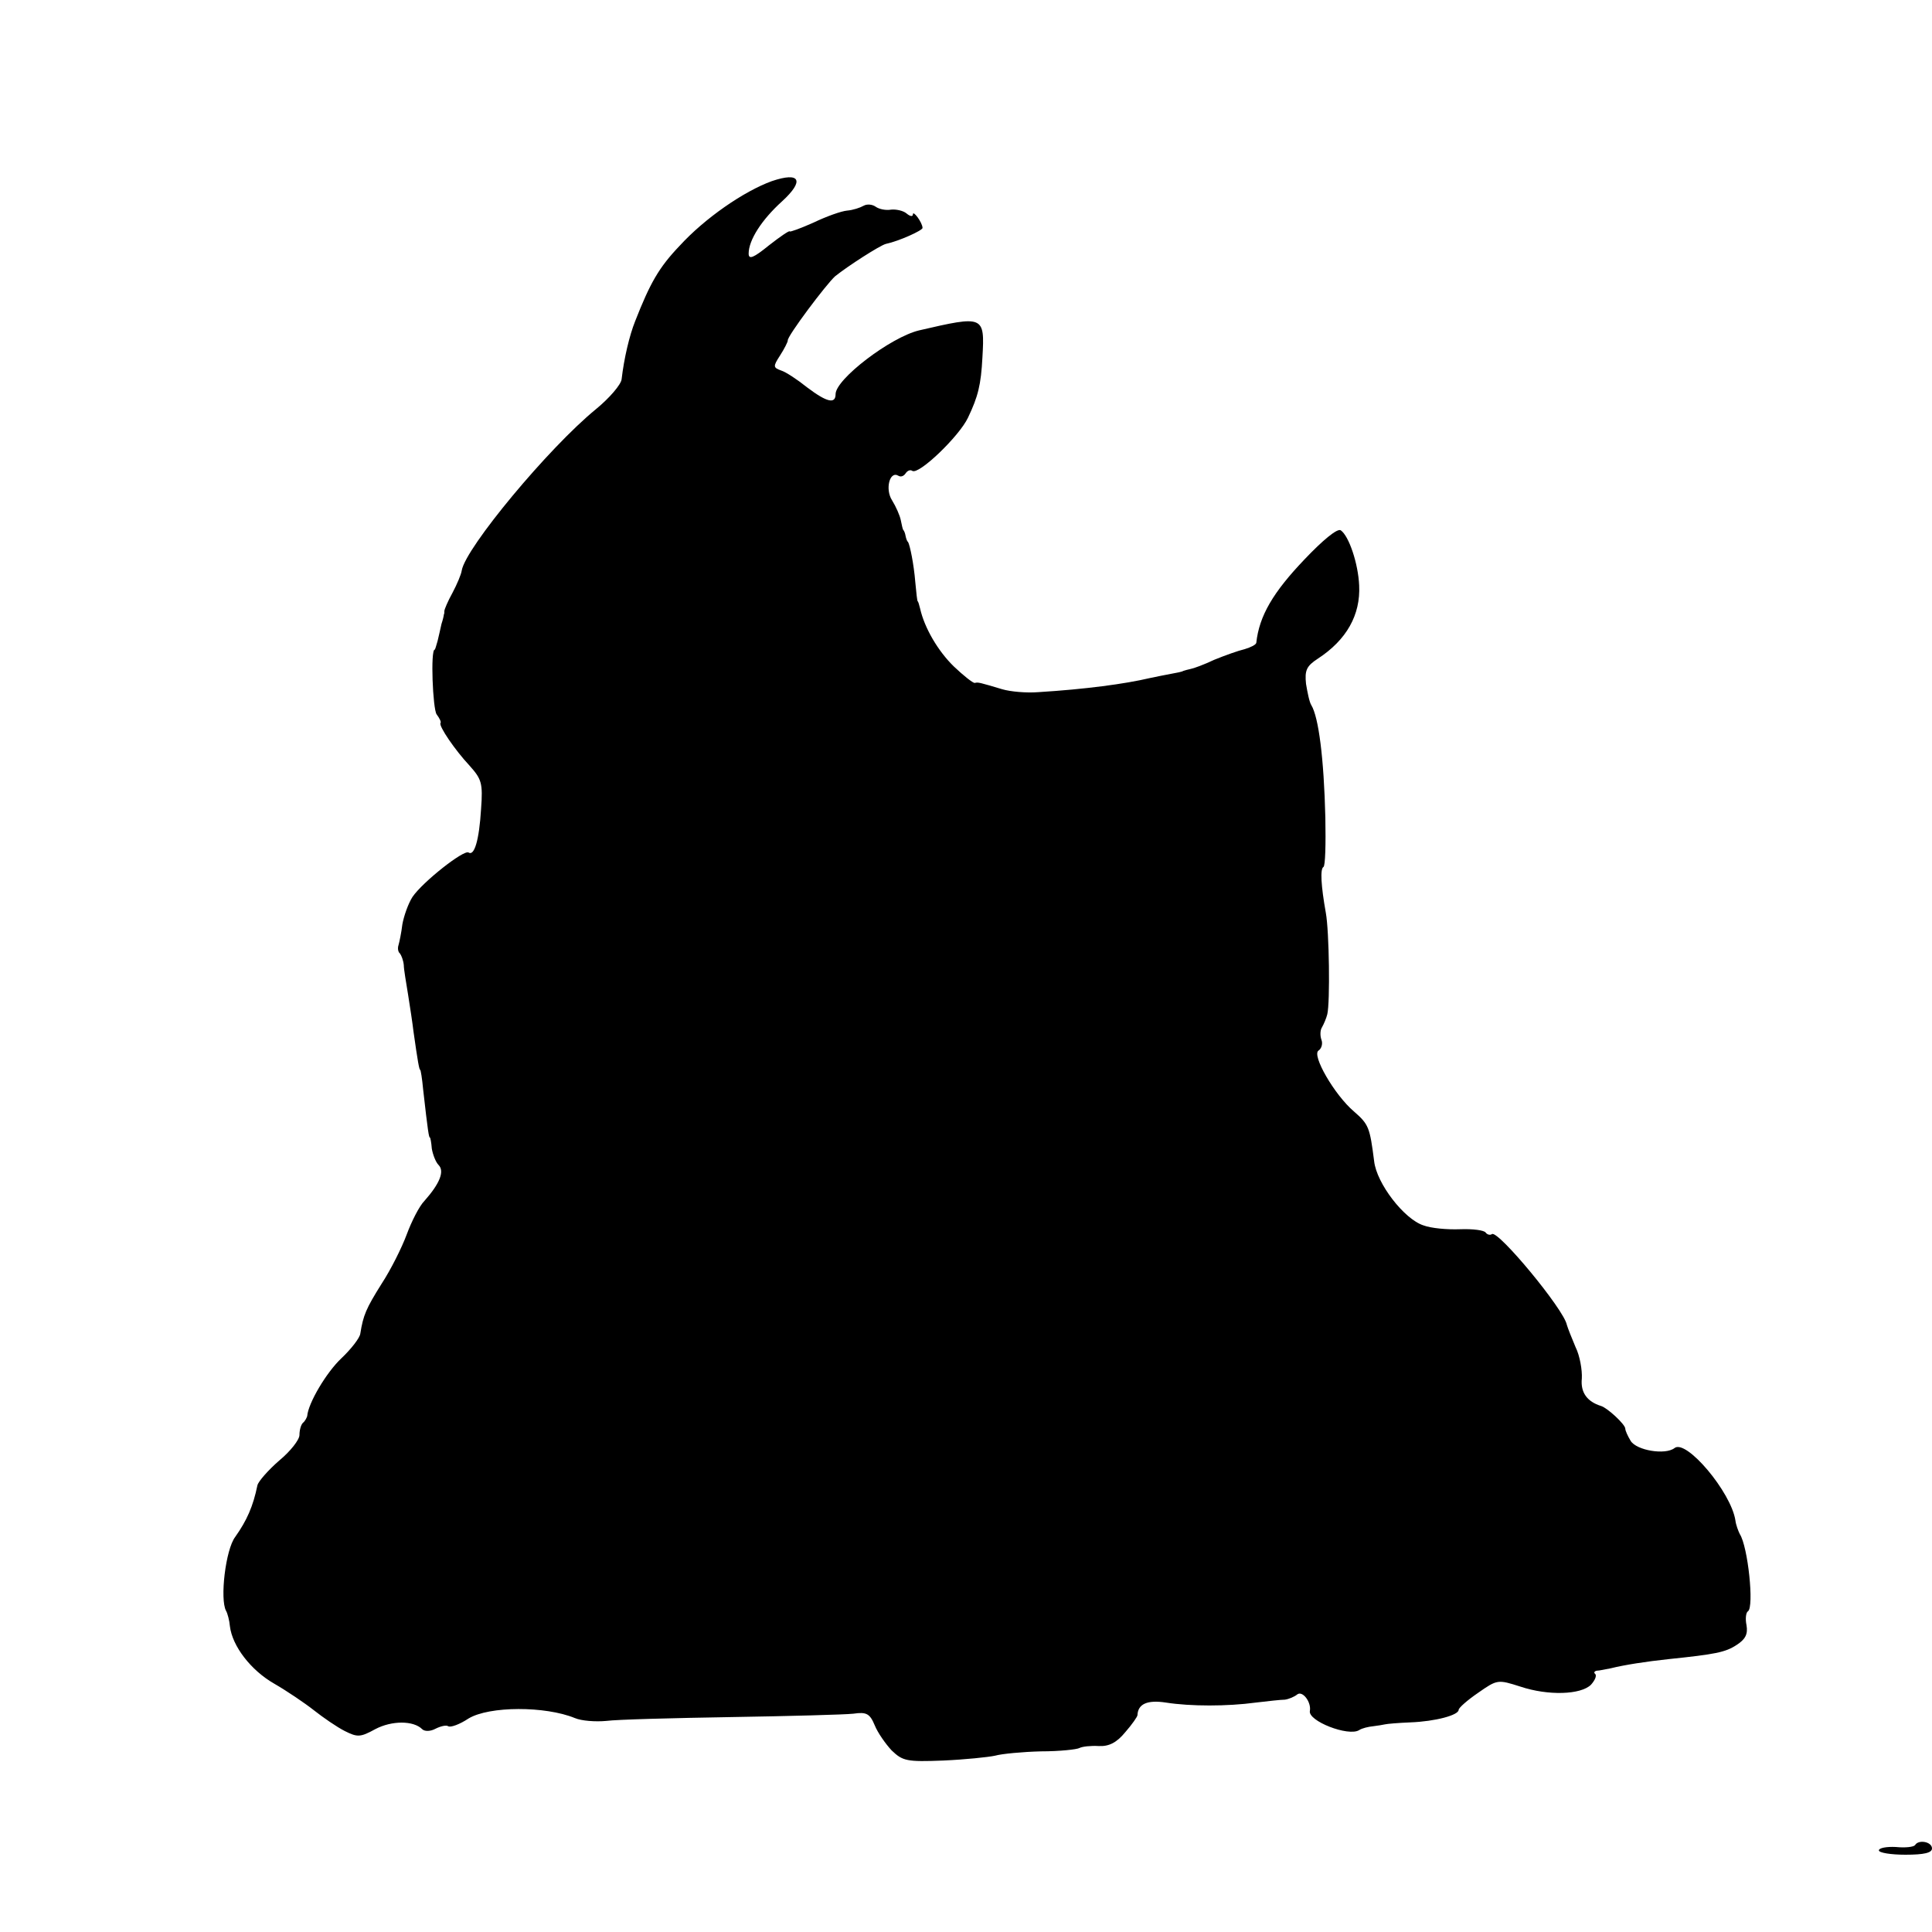 <?xml version="1.0" standalone="no"?>
<!DOCTYPE svg PUBLIC "-//W3C//DTD SVG 20010904//EN"
 "http://www.w3.org/TR/2001/REC-SVG-20010904/DTD/svg10.dtd">
<svg version="1.0" xmlns="http://www.w3.org/2000/svg"
 width="400pt" height="400pt" viewBox="0 0 400 400"
 preserveAspectRatio="xMidYMid meet">
<g transform="translate(0,400) scale(0.1,-0.1)"
fill="#000000" stroke="none">
<path d="M1598 3625 c-58 -21 -139 -77 -191 -134 -43 -45 -61 -77 -92 -156
-12 -30 -23 -77 -28 -120 -1 -11 -25 -39 -53 -62 -98 -80 -270 -287 -278 -334
-1 -8 -10 -29 -19 -46 -10 -18 -17 -35 -17 -38 0 -3 0 -6 -1 -7 0 -2 -2 -11
-5 -20 -2 -10 -6 -26 -8 -35 -3 -10 -5 -18 -6 -18 -9 0 -4 -123 4 -134 6 -8
10 -16 8 -18 -4 -6 30 -56 60 -88 25 -28 28 -36 24 -90 -4 -65 -14 -98 -26
-90 -10 6 -95 -61 -116 -92 -9 -14 -18 -40 -21 -57 -2 -17 -6 -36 -8 -43 -2
-6 -1 -14 3 -17 3 -4 7 -14 8 -24 0 -9 5 -37 9 -62 4 -25 9 -58 11 -75 9 -64
12 -80 14 -80 1 0 4 -18 6 -40 10 -89 12 -100 14 -100 1 0 3 -10 4 -23 2 -12
8 -28 14 -34 13 -13 2 -39 -29 -74 -11 -11 -27 -43 -37 -70 -10 -27 -33 -73
-52 -102 -32 -51 -38 -65 -44 -103 -1 -9 -19 -32 -39 -51 -31 -29 -69 -93 -71
-120 -1 -3 -4 -10 -9 -14 -4 -4 -7 -15 -7 -25 0 -10 -19 -34 -42 -53 -23 -20
-43 -43 -45 -51 -9 -44 -22 -73 -46 -107 -20 -26 -32 -129 -19 -153 3 -5 7
-20 8 -32 5 -41 43 -91 92 -119 26 -15 63 -40 82 -55 19 -15 48 -35 64 -43 26
-13 32 -13 63 4 34 18 79 18 97 0 5 -5 17 -5 28 1 10 5 22 8 26 5 5 -3 24 4
42 16 43 26 159 26 220 1 14 -6 43 -8 65 -6 22 3 139 6 260 8 121 2 234 5 252
7 27 4 34 0 44 -24 6 -15 22 -38 35 -52 23 -22 31 -24 107 -21 45 2 93 7 107
10 14 4 57 8 95 9 39 0 75 4 80 7 6 3 23 5 40 4 21 -1 37 7 55 29 14 16 25 32
25 35 1 23 20 32 59 26 51 -8 127 -8 186 0 25 3 52 6 60 6 8 1 20 6 26 11 11
8 29 -16 26 -34 -5 -21 80 -54 102 -40 6 4 19 7 29 8 9 1 20 3 25 4 4 1 27 3
52 4 52 2 100 15 100 26 0 4 18 20 40 35 40 28 41 28 88 13 57 -19 125 -17
146 4 8 9 12 18 9 22 -4 3 -2 6 3 7 5 0 18 3 29 5 28 7 73 14 120 19 96 10
117 14 140 29 19 12 24 23 21 41 -3 14 -1 27 3 29 13 9 0 134 -17 160 -3 6 -8
19 -9 28 -9 59 -102 169 -126 150 -19 -15 -79 -5 -91 15 -6 10 -11 21 -11 25
0 9 -37 43 -50 47 -29 9 -43 28 -40 57 1 17 -4 47 -13 65 -8 19 -16 39 -18 46
-6 32 -142 196 -155 188 -4 -3 -10 -1 -13 3 -3 5 -27 8 -53 7 -27 -1 -60 2
-76 8 -40 13 -97 87 -102 133 -9 70 -11 76 -42 103 -40 34 -88 117 -73 126 6
4 9 14 6 22 -3 8 -3 20 1 26 4 7 9 19 11 27 6 25 4 172 -3 210 -10 56 -12 91
-5 95 4 2 5 48 4 102 -3 124 -14 208 -29 233 -4 6 -8 26 -11 44 -3 28 1 37 24
52 60 39 89 91 86 152 -2 45 -21 102 -38 114 -7 5 -38 -21 -75 -60 -65 -68
-94 -117 -100 -173 -1 -4 -11 -9 -24 -13 -13 -3 -41 -13 -63 -22 -21 -10 -43
-18 -49 -19 -5 -1 -12 -3 -15 -4 -3 -2 -14 -4 -25 -6 -11 -2 -31 -6 -45 -9
-51 -12 -133 -23 -230 -29 -25 -2 -58 1 -75 6 -47 14 -50 15 -57 13 -4 0 -23
15 -43 34 -33 32 -61 80 -70 120 -2 8 -4 15 -5 15 -1 0 -3 18 -5 40 -3 37 -11
76 -15 83 -2 1 -4 7 -5 12 -1 6 -3 11 -5 13 -1 1 -3 10 -5 20 -2 10 -10 28
-18 41 -15 23 -5 62 13 51 5 -3 11 -1 15 5 4 6 10 8 14 5 14 -8 97 72 115 110
21 44 27 68 30 125 5 87 3 87 -131 56 -59 -14 -173 -101 -173 -132 0 -21 -18
-17 -59 14 -20 16 -44 32 -54 35 -16 6 -17 8 -2 31 9 14 16 28 16 31 -2 8 80
117 98 133 26 21 93 64 105 67 28 6 76 28 76 33 0 11 -20 38 -20 28 0 -5 -6
-4 -13 2 -7 6 -22 9 -32 8 -11 -2 -25 1 -32 6 -7 5 -18 6 -25 2 -7 -4 -22 -9
-34 -10 -12 -1 -43 -12 -70 -25 -27 -12 -49 -20 -49 -18 -1 2 -20 -11 -43 -29
-32 -26 -42 -30 -42 -17 0 28 27 70 69 108 47 43 38 62 -21 42z"/>
<path d="M3965 180 c-3 -4 -20 -6 -40 -4 -19 1 -35 -2 -35 -7 0 -5 25 -9 55
-9 39 0 55 4 55 13 0 14 -28 19 -35 7z"/>
</g>
</svg>
